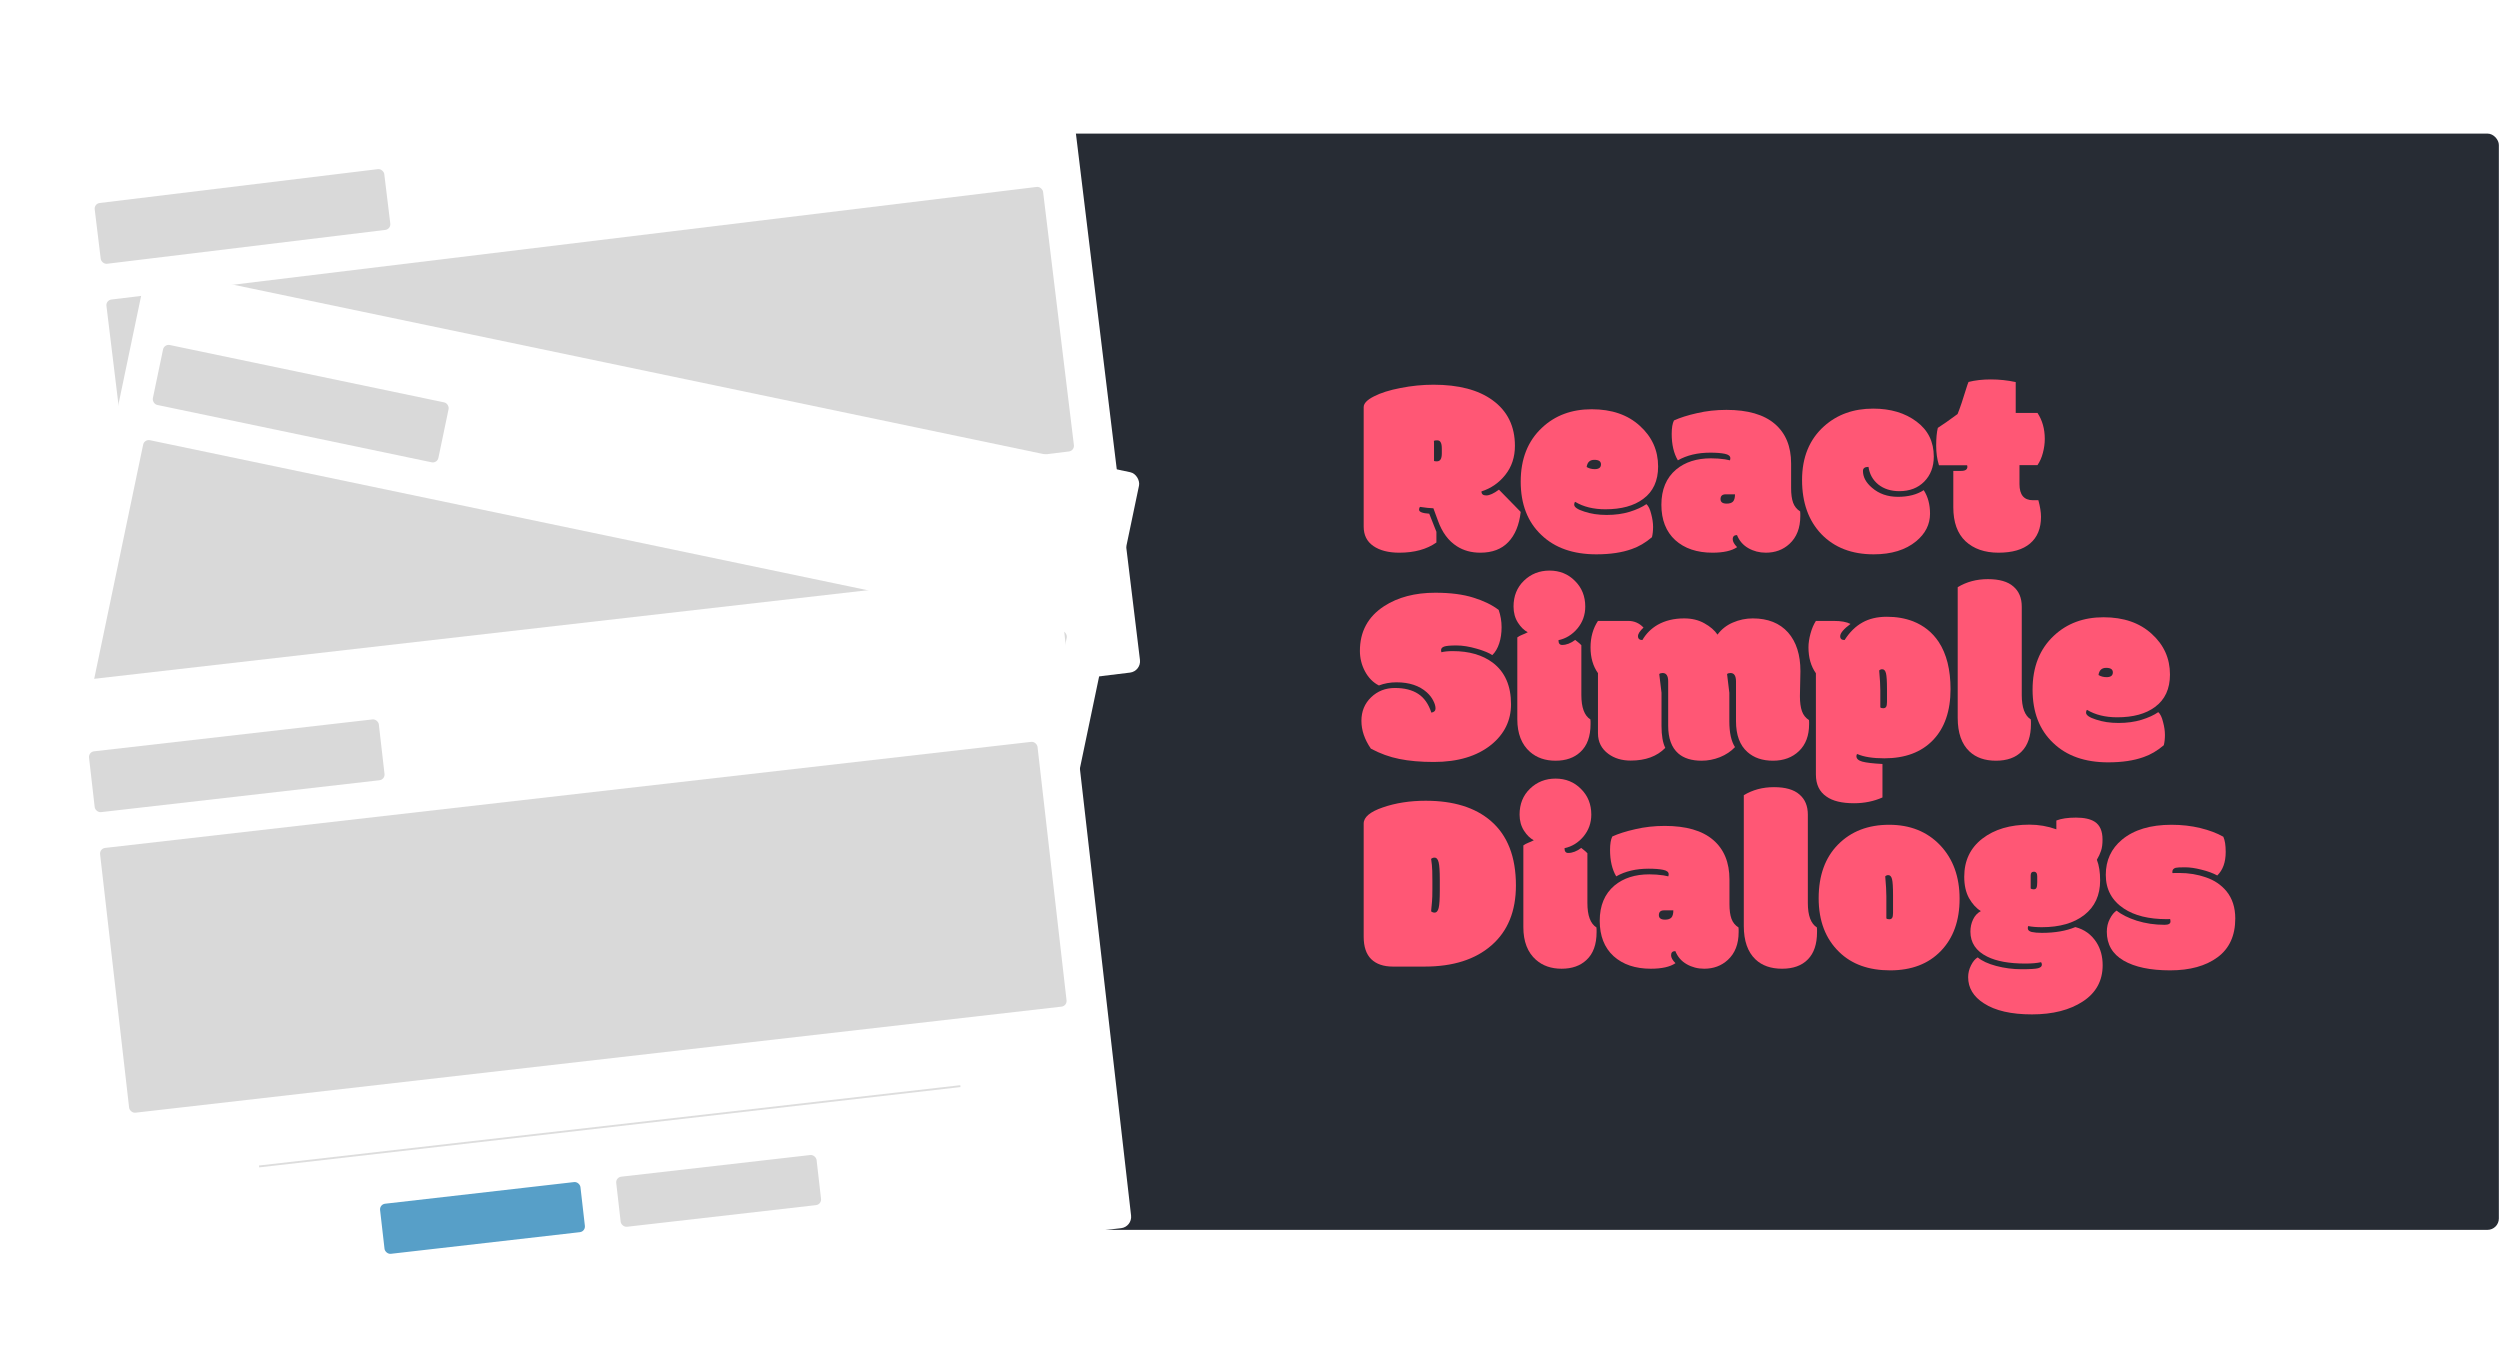 <svg width="1317" height="714" viewBox="0 0 1317 714" fill="none" xmlns="http://www.w3.org/2000/svg">
<rect x="116.399" y="70.376" width="1200" height="577.516" rx="6" fill="#272C34"/>
<g filter="url(#filter0_d_13_2)">
<path d="M755.441 234.837C755.618 234.969 756.126 235.036 756.965 235.036C757.805 235.036 758.446 234.704 758.888 234.041C759.33 233.379 759.551 232.296 759.551 230.793V228.407C759.551 226.816 759.352 225.689 758.954 225.027C758.6 224.32 757.982 223.966 757.098 223.966C756.258 223.966 755.684 224.054 755.375 224.231C755.419 224.452 755.441 224.828 755.441 225.358V234.837ZM789.644 249.95L801.111 261.682C800.316 268.576 798.128 273.878 794.549 277.59C791.014 281.302 786.109 283.158 779.834 283.158C775.105 283.158 770.996 282.031 767.505 279.778C763.042 276.95 759.705 272.442 757.496 266.256L755.109 259.76C753.253 259.716 750.911 259.473 748.083 259.031C747.73 259.384 747.553 259.87 747.553 260.489C747.553 261.682 749.343 262.389 752.922 262.61L756.7 272.155V277.789C751.618 281.369 745.1 283.158 737.146 283.158C731.446 283.158 726.894 281.987 723.492 279.645C720.089 277.303 718.388 273.901 718.388 269.437V206.467C718.388 204.523 720.177 202.644 723.757 200.833C727.336 198.977 732.02 197.496 737.809 196.392C743.598 195.243 749.387 194.668 755.176 194.668C768.433 194.668 778.795 197.386 786.263 202.821C794.129 208.522 798.062 216.542 798.062 226.883C798.062 232.804 796.383 237.886 793.024 242.128C789.71 246.326 785.512 249.243 780.43 250.878C780.43 252.292 781.27 252.999 782.949 252.999C784.672 252.999 786.904 251.982 789.644 249.95Z" fill="#FF5775"/>
<path d="M840.948 284.02C828.708 284.02 819.052 280.617 811.982 273.812C804.735 266.963 801.111 257.595 801.111 245.707C801.111 233.776 804.845 224.32 812.313 217.338C819.207 210.842 827.934 207.594 838.496 207.594C849.057 207.594 857.519 210.51 863.883 216.343C870.29 222.132 873.494 229.269 873.494 237.753C873.494 245.31 870.865 251.01 865.606 254.855C860.745 258.478 854.117 260.29 845.721 260.29C839.446 260.29 834.143 258.987 829.812 256.379C829.459 256.644 829.282 257.131 829.282 257.838C829.282 259.163 831.028 260.378 834.519 261.483C838.01 262.676 841.965 263.273 846.383 263.273C850.847 263.273 854.89 262.721 858.514 261.616C862.181 260.467 865.12 259.119 867.329 257.572C868.39 258.5 869.23 260.224 869.848 262.743C870.511 265.217 870.843 267.493 870.843 269.57C870.843 271.603 870.644 273.414 870.246 275.005C866.799 277.922 863.264 279.999 859.64 281.236C854.514 283.092 848.284 284.02 840.948 284.02ZM840.086 239.145C842.296 239.145 843.401 238.306 843.401 236.626C843.401 235.036 842.23 234.24 839.888 234.24C837.546 234.24 836.198 235.5 835.844 238.018C837.082 238.77 838.496 239.145 840.086 239.145Z" fill="#FF5775"/>
<path d="M943.557 249.154C943.557 252.336 943.91 254.899 944.617 256.843C945.324 258.788 946.562 260.312 948.329 261.417C948.374 261.638 948.396 262.058 948.396 262.676V263.869C948.396 270.144 946.496 275.027 942.695 278.518C939.337 281.612 935.183 283.158 930.234 283.158C926.875 283.158 923.804 282.363 921.02 280.772C918.236 279.181 916.248 276.883 915.054 273.878C913.552 273.878 912.801 274.608 912.801 276.066C912.801 277.303 913.574 278.695 915.121 280.242C912.248 282.186 907.918 283.158 902.129 283.158C893.954 283.158 887.414 280.949 882.509 276.53C877.648 272.067 875.217 265.858 875.217 257.904C875.217 249.905 877.802 243.719 882.973 239.344C887.701 235.411 893.821 233.445 901.334 233.445C903.897 233.445 906.371 233.622 908.757 233.975C910.348 234.284 911.21 234.461 911.343 234.505C911.475 234.063 911.541 233.688 911.541 233.379C911.541 232.23 910.569 231.456 908.625 231.059C906.68 230.661 904.14 230.462 901.002 230.462C894.329 230.462 888.629 231.81 883.901 234.505C881.735 230.838 880.653 226.198 880.653 220.586C880.653 217.404 881.05 215.04 881.846 213.493C885.027 212.035 889.071 210.753 893.976 209.649C898.881 208.5 904.051 207.925 909.487 207.925C920.711 207.925 929.195 210.378 934.94 215.283C940.685 220.188 943.557 227.148 943.557 236.162V249.154ZM909.155 252.402C907.299 252.402 906.371 253.242 906.371 254.921C906.371 256.512 907.454 257.307 909.619 257.307C911.122 257.307 912.226 256.954 912.933 256.247C913.64 255.496 913.994 254.214 913.994 252.402C913.994 252.402 912.381 252.402 909.155 252.402Z" fill="#FF5775"/>
<path d="M987.04 284.02C975.55 284.02 966.381 280.485 959.532 273.414C952.726 266.3 949.324 256.777 949.324 244.846C949.324 232.915 953.19 223.48 960.923 216.542C967.817 210.356 976.434 207.262 986.775 207.262C995.966 207.262 1003.59 209.538 1009.64 214.09C1015.7 218.597 1018.72 224.739 1018.72 232.517C1018.72 237.908 1017.04 242.305 1013.69 245.707C1010.37 249.066 1006 250.745 1000.56 250.745C996.143 250.745 992.453 249.574 989.492 247.232C986.576 244.846 984.852 241.752 984.322 237.952C982.378 237.952 981.405 238.659 981.405 240.073C981.405 243.299 982.996 246.26 986.178 248.955C989.846 252.137 994.397 253.728 999.833 253.728C1005.31 253.728 1009.84 252.557 1013.42 250.215C1015.63 253.617 1016.74 257.749 1016.74 262.61C1016.74 268.266 1014.3 273.105 1009.44 277.126C1003.88 281.722 996.408 284.02 987.04 284.02Z" fill="#FF5775"/>
<path d="M1029 240.073H1033.11C1035.32 240.073 1036.42 239.344 1036.42 237.886C1036.42 237.709 1036.38 237.444 1036.29 237.09H1021.44C1020.47 233.997 1019.98 230.55 1019.98 226.75C1019.98 222.906 1020.27 219.79 1020.84 217.404C1023.36 215.813 1026.83 213.383 1031.25 210.113C1032.49 207.108 1034.1 202.335 1036.09 195.795C1036.36 194.911 1036.66 194.05 1037.02 193.21C1040.47 192.326 1044.4 191.884 1048.82 191.884C1053.24 191.884 1057.59 192.348 1061.88 193.276V209.516H1073.34C1075.91 213.405 1077.19 217.978 1077.19 223.237C1077.19 225.623 1076.86 228.076 1076.19 230.595C1075.53 233.113 1074.58 235.257 1073.34 237.024H1063.86V247.033C1063.86 252.689 1066.23 255.518 1070.96 255.518H1073.81C1074.73 258.876 1075.2 261.793 1075.2 264.267C1075.2 270.365 1073.28 275.05 1069.43 278.32C1065.63 281.545 1060.09 283.158 1052.79 283.158C1045.55 283.158 1039.76 281.148 1035.43 277.126C1031.14 273.061 1029 267.095 1029 259.23V240.073Z" fill="#FF5775"/>
<path d="M754.049 367.42C755.507 367.155 756.236 366.426 756.236 365.232C756.236 363.995 755.839 362.625 755.043 361.123C754.292 359.576 753.165 358.118 751.663 356.748C747.73 353.213 742.405 351.445 735.688 351.445C732.374 351.445 729.28 351.998 726.408 353.102C723.359 351.556 720.929 349.103 719.117 345.745C717.305 342.386 716.399 338.763 716.399 334.874C716.399 324.71 720.641 316.867 729.126 311.343C736.417 306.615 745.41 304.25 756.104 304.25C764.058 304.25 770.753 305.112 776.188 306.836C781.623 308.515 786.064 310.68 789.511 313.331C790.528 316.248 791.036 319.275 791.036 322.412C791.036 325.55 790.616 328.4 789.776 330.963C788.937 333.526 787.722 335.581 786.131 337.128C784.628 336.023 781.911 334.896 777.978 333.747C774.045 332.598 770.465 332.024 767.24 332.024C764.014 332.024 761.848 332.223 760.744 332.62C759.683 333.018 759.153 333.637 759.153 334.476C759.153 334.874 759.219 335.25 759.352 335.603C760.898 335.205 762.887 335.007 765.317 335.007C773.934 335.007 780.96 337.039 786.396 341.105C792.803 345.966 796.007 353.257 796.007 362.979C796.007 371.552 792.538 378.666 785.6 384.322C778.088 390.376 767.991 393.403 755.308 393.403C748.326 393.403 742.272 392.873 737.146 391.813C732.02 390.796 727.027 388.984 722.166 386.377C718.852 381.561 717.195 376.678 717.195 371.728C717.195 366.735 718.896 362.603 722.299 359.333C725.701 356.063 729.877 354.428 734.826 354.428C739.82 354.428 743.885 355.444 747.023 357.477C750.204 359.51 752.546 362.824 754.049 367.42Z" fill="#FF5775"/>
<path d="M833.06 331.891V358.14C833.06 364.724 834.651 369.011 837.833 370.999C837.877 371.22 837.899 371.64 837.899 372.259V373.452C837.899 379.948 836.131 384.831 832.596 388.101C829.326 391.194 824.951 392.741 819.472 392.741C814.037 392.741 809.551 391.194 806.016 388.101C801.553 384.168 799.321 378.423 799.321 370.867V327.782C800.117 327.207 800.978 326.743 801.906 326.39C802.834 326.036 803.807 325.594 804.823 325.064C802.923 324.092 801.199 322.412 799.653 320.026C798.106 317.596 797.333 314.768 797.333 311.542C797.333 305.974 799.167 301.422 802.834 297.887C806.502 294.352 810.987 292.584 816.29 292.584C821.637 292.584 826.1 294.396 829.68 298.02C833.303 301.599 835.115 306.106 835.115 311.542C835.115 315.917 833.745 319.761 831.005 323.075C828.266 326.345 824.929 328.4 820.996 329.24C820.996 330.919 821.637 331.759 822.919 331.759C825.172 331.759 827.47 330.875 829.812 329.107C831.58 330.477 832.663 331.405 833.06 331.891Z" fill="#FF5775"/>
<path d="M948.197 358.736C948.197 361.962 948.55 364.592 949.257 366.624C949.964 368.657 951.202 370.226 952.969 371.331C953.014 371.552 953.036 371.927 953.036 372.457V373.452C953.036 379.506 951.268 384.234 947.733 387.637C944.198 391.039 939.624 392.741 934.012 392.741C928.444 392.741 923.959 391.216 920.556 388.167C916.535 384.632 914.524 379.218 914.524 371.927V350.981C914.524 348.02 913.552 346.54 911.608 346.54C910.856 346.54 910.26 346.717 909.818 347.07L911.011 356.947V371.927C911.011 377.937 912.005 382.489 913.994 385.582C911.873 387.835 909.221 389.603 906.04 390.885C902.902 392.122 899.699 392.741 896.428 392.741C891.126 392.741 887.016 391.459 884.099 388.896C880.564 385.803 878.797 380.92 878.797 374.247V350.981C878.797 348.02 877.825 346.54 875.88 346.54C875.129 346.54 874.532 346.717 874.091 347.07L875.284 356.947V374.512C875.284 379.462 875.946 383.284 877.272 385.98C872.942 390.443 866.865 392.674 859.044 392.674C854.404 392.674 850.493 391.503 847.311 389.161C843.644 386.466 841.81 382.842 841.81 378.29V346.606C839.203 342.939 837.899 338.431 837.899 333.084C837.899 327.693 839.203 323.031 841.81 319.098H857.784C860.922 319.098 863.595 320.269 865.805 322.611C863.861 324.423 862.888 325.926 862.888 327.119C862.888 328.489 863.662 329.173 865.208 329.173C867.153 325.815 869.826 323.142 873.229 321.153C877.206 318.899 881.868 317.773 887.215 317.773C891.28 317.773 894.838 318.634 897.887 320.358C900.98 322.081 903.278 324.07 904.78 326.323C906.857 323.495 909.553 321.374 912.867 319.96C916.225 318.502 919.716 317.773 923.34 317.773C931.338 317.773 937.547 320.247 941.966 325.196C946.297 330.146 948.462 336.929 948.462 345.546L948.197 358.736Z" fill="#FF5775"/>
<path d="M990.553 355.754V364.636C990.862 364.945 991.37 365.1 992.077 365.1C992.784 365.1 993.293 364.857 993.602 364.371C993.911 363.885 994.066 363.045 994.066 361.852V355.091C994.066 350.849 993.889 348.043 993.536 346.673C993.182 345.259 992.519 344.552 991.547 344.552C990.928 344.552 990.398 344.773 989.956 345.214C990.354 349.589 990.553 353.102 990.553 355.754ZM969.408 327.185C969.408 328.511 970.181 329.173 971.728 329.173C974.379 325.02 977.495 321.948 981.074 319.96C984.653 317.927 988.962 316.911 994 316.911C999.037 316.911 1003.63 317.706 1007.79 319.297C1013.49 321.551 1017.99 325.174 1021.31 330.168C1025.46 336.487 1027.54 344.773 1027.54 355.025C1027.54 366.558 1024.45 375.529 1018.26 381.936C1012.12 388.299 1003.59 391.481 992.674 391.481C986.576 391.481 981.825 390.73 978.423 389.227C978.113 389.404 977.959 389.78 977.959 390.354C977.959 391.68 978.975 392.63 981.008 393.205C983.085 393.779 986.642 394.199 991.68 394.464V412.096C987.128 414.128 982.135 415.145 976.699 415.145C970.292 415.145 965.453 413.974 962.183 411.632C958.471 409.113 956.615 405.246 956.615 400.032V346.673C954.008 343.005 952.704 338.453 952.704 333.018C952.704 330.809 953.058 328.4 953.765 325.793C954.472 323.186 955.422 320.954 956.615 319.098H966.027C969.872 319.098 972.811 319.629 974.843 320.689C971.22 323.385 969.408 325.55 969.408 327.185Z" fill="#FF5775"/>
<path d="M1065.06 311.542V358.14C1065.06 364.724 1066.65 369.011 1069.83 370.999C1069.87 371.22 1069.9 371.64 1069.9 372.259V373.452C1069.9 379.771 1068.28 384.565 1065.06 387.835C1061.88 391.106 1057.35 392.741 1051.47 392.741C1045.59 392.741 1040.93 391.106 1037.48 387.835C1033.37 383.947 1031.32 378.07 1031.32 370.204V301.334C1035.96 298.506 1041.26 297.092 1047.23 297.092C1053.24 297.092 1057.7 298.373 1060.62 300.936C1063.58 303.455 1065.06 306.99 1065.06 311.542Z" fill="#FF5775"/>
<path d="M1110.59 393.602C1098.35 393.602 1088.7 390.2 1081.63 383.394C1074.38 376.545 1070.76 367.177 1070.76 355.29C1070.76 343.358 1074.49 333.902 1081.96 326.92C1088.85 320.424 1097.58 317.176 1108.14 317.176C1118.7 317.176 1127.17 320.092 1133.53 325.926C1139.94 331.714 1143.14 338.851 1143.14 347.336C1143.14 354.892 1140.51 360.592 1135.25 364.437C1130.39 368.061 1123.76 369.872 1115.37 369.872C1109.09 369.872 1103.79 368.569 1099.46 365.962C1099.11 366.227 1098.93 366.713 1098.93 367.42C1098.93 368.745 1100.67 369.961 1104.16 371.065C1107.66 372.259 1111.61 372.855 1116.03 372.855C1120.49 372.855 1124.54 372.303 1128.16 371.198C1131.83 370.049 1134.77 368.701 1136.98 367.155C1138.04 368.083 1138.88 369.806 1139.49 372.325C1140.16 374.799 1140.49 377.075 1140.49 379.152C1140.49 381.185 1140.29 382.997 1139.89 384.588C1136.45 387.504 1132.91 389.581 1129.29 390.818C1124.16 392.674 1117.93 393.602 1110.59 393.602ZM1109.73 348.727C1111.94 348.727 1113.05 347.888 1113.05 346.209C1113.05 344.618 1111.88 343.822 1109.53 343.822C1107.19 343.822 1105.84 345.082 1105.49 347.601C1106.73 348.352 1108.14 348.727 1109.73 348.727Z" fill="#FF5775"/>
<path d="M758.49 455.393C758.49 450.974 758.291 447.947 757.893 446.312C757.496 444.633 756.767 443.793 755.706 443.793C755.043 443.793 754.447 444.014 753.916 444.456C754.005 445.252 754.137 446.312 754.314 447.638C754.491 448.964 754.579 451.792 754.579 456.122V460.431C754.579 463.436 754.513 465.623 754.38 466.993C754.248 468.363 754.137 469.534 754.049 470.506C754.005 471.036 753.961 471.567 753.916 472.097C754.447 472.539 755.043 472.76 755.706 472.76C756.767 472.76 757.496 471.942 757.893 470.307C758.291 468.628 758.49 465.579 758.49 461.16V455.393ZM733.766 501.196C728.861 501.196 725.06 499.892 722.365 497.285C719.713 494.678 718.388 490.745 718.388 485.486V425.83C718.388 422.472 721.746 419.644 728.463 417.346C735.224 415.004 742.758 413.833 751.066 413.833C765.693 413.833 777.116 417.368 785.335 424.438C794.173 432.039 798.592 443.374 798.592 458.442C798.592 472.009 794.306 482.526 785.733 489.994C777.204 497.462 765.472 501.196 750.536 501.196H733.766Z" fill="#FF5775"/>
<path d="M836.242 441.473V467.722C836.242 474.306 837.833 478.593 841.014 480.581C841.059 480.802 841.081 481.222 841.081 481.841V483.034C841.081 489.53 839.313 494.413 835.778 497.683C832.508 500.776 828.133 502.323 822.654 502.323C817.218 502.323 812.733 500.776 809.198 497.683C804.735 493.75 802.503 488.005 802.503 480.449V437.364C803.298 436.789 804.16 436.325 805.088 435.972C806.016 435.618 806.988 435.176 808.005 434.646C806.104 433.674 804.381 431.995 802.834 429.608C801.288 427.178 800.514 424.35 800.514 421.124C800.514 415.556 802.348 411.005 806.016 407.469C809.684 403.934 814.169 402.167 819.472 402.167C824.819 402.167 829.282 403.978 832.861 407.602C836.485 411.181 838.297 415.689 838.297 421.124C838.297 425.499 836.927 429.343 834.187 432.658C831.447 435.928 828.111 437.982 824.178 438.822C824.178 440.501 824.819 441.341 826.1 441.341C828.354 441.341 830.652 440.457 832.994 438.689C834.762 440.059 835.844 440.987 836.242 441.473Z" fill="#FF5775"/>
<path d="M911.077 468.319C911.077 471.5 911.431 474.063 912.138 476.008C912.845 477.952 914.082 479.477 915.85 480.581C915.894 480.802 915.916 481.222 915.916 481.841V483.034C915.916 489.309 914.016 494.192 910.216 497.683C906.857 500.776 902.703 502.323 897.754 502.323C894.396 502.323 891.325 501.527 888.541 499.937C885.757 498.346 883.768 496.048 882.575 493.043C881.072 493.043 880.321 493.772 880.321 495.23C880.321 496.468 881.095 497.86 882.641 499.406C879.769 501.351 875.438 502.323 869.649 502.323C861.474 502.323 854.934 500.113 850.029 495.694C845.168 491.231 842.738 485.022 842.738 477.068C842.738 469.07 845.323 462.883 850.493 458.509C855.221 454.576 861.342 452.609 868.854 452.609C871.417 452.609 873.892 452.786 876.278 453.139C877.869 453.449 878.73 453.626 878.863 453.67C878.996 453.228 879.062 452.852 879.062 452.543C879.062 451.394 878.09 450.621 876.145 450.223C874.201 449.825 871.66 449.626 868.523 449.626C861.85 449.626 856.149 450.974 851.421 453.67C849.256 450.002 848.173 445.362 848.173 439.75C848.173 436.568 848.571 434.204 849.366 432.658C852.548 431.199 856.591 429.918 861.496 428.813C866.401 427.664 871.572 427.09 877.007 427.09C888.231 427.09 896.716 429.542 902.46 434.447C908.205 439.352 911.077 446.312 911.077 455.327V468.319ZM876.676 471.567C874.82 471.567 873.892 472.406 873.892 474.085C873.892 475.676 874.974 476.472 877.14 476.472C878.642 476.472 879.747 476.118 880.454 475.411C881.161 474.66 881.514 473.378 881.514 471.567C881.514 471.567 879.901 471.567 876.676 471.567Z" fill="#FF5775"/>
<path d="M952.373 421.124V467.722C952.373 474.306 953.964 478.593 957.145 480.581C957.189 480.802 957.212 481.222 957.212 481.841V483.034C957.212 489.353 955.599 494.148 952.373 497.418C949.191 500.688 944.662 502.323 938.784 502.323C932.907 502.323 928.245 500.688 924.798 497.418C920.689 493.529 918.634 487.652 918.634 479.786V410.916C923.274 408.088 928.577 406.674 934.542 406.674C940.552 406.674 945.015 407.955 947.932 410.518C950.892 413.037 952.373 416.572 952.373 421.124Z" fill="#FF5775"/>
<path d="M993.734 464.209V475.809C994.044 476.118 994.552 476.273 995.259 476.273C995.966 476.273 996.474 476.03 996.784 475.544C997.093 475.058 997.248 474.218 997.248 473.025V463.546C997.248 459.304 997.071 456.498 996.717 455.128C996.364 453.714 995.701 453.007 994.729 453.007C994.11 453.007 993.58 453.228 993.138 453.67C993.536 458.045 993.734 461.558 993.734 464.209ZM968.944 493.573C961.697 486.591 958.073 477.135 958.073 465.203C958.073 453.228 961.476 443.793 968.281 436.9C975.131 429.962 984.101 426.493 995.193 426.493C1006.28 426.493 1015.25 430.095 1022.1 437.297C1028.91 444.5 1032.31 453.891 1032.31 465.468C1032.31 477.002 1029.02 486.171 1022.44 492.977C1015.9 499.782 1006.99 503.184 995.723 503.184C984.455 503.184 975.528 499.981 968.944 493.573Z" fill="#FF5775"/>
<path d="M1073.21 453.603C1073.21 452.013 1072.61 451.217 1071.42 451.217C1070.32 451.217 1069.76 451.88 1069.76 453.206V460.033C1070.12 460.342 1070.65 460.497 1071.35 460.497C1072.06 460.497 1072.55 460.232 1072.81 459.702C1073.08 459.171 1073.21 458.199 1073.21 456.785V453.603ZM1075.66 480.449C1072.83 480.449 1070.43 480.25 1068.44 479.852C1068.3 480.25 1068.24 480.626 1068.24 480.979C1068.24 481.951 1068.92 482.614 1070.29 482.968C1071.71 483.277 1073.5 483.432 1075.66 483.432C1082.56 483.432 1088.43 482.415 1093.29 480.383C1098.07 481.62 1101.78 484.315 1104.43 488.469C1106.6 491.872 1107.68 495.871 1107.68 500.467C1107.68 508.642 1104.21 515.005 1097.27 519.557C1090.33 524.108 1081.38 526.384 1070.43 526.384C1059.51 526.384 1051.07 524.44 1045.11 520.551C1039.58 517.016 1036.82 512.42 1036.82 506.764C1036.82 504.599 1037.33 502.522 1038.34 500.533C1039.36 498.5 1040.53 497.108 1041.86 496.357C1044.07 498.213 1047.31 499.716 1051.6 500.864C1055.93 502.013 1060.37 502.588 1064.92 502.588C1069.48 502.588 1072.39 502.411 1073.67 502.058C1075 501.704 1075.66 501.085 1075.66 500.202C1075.66 499.76 1075.53 499.318 1075.26 498.876C1073.06 499.362 1070.29 499.605 1066.98 499.605C1058.45 499.605 1051.76 498.39 1046.89 495.959C1040.97 493.043 1038.01 488.646 1038.01 482.769C1038.01 480.471 1038.48 478.35 1039.4 476.405C1040.33 474.417 1041.7 472.937 1043.51 471.964C1041.08 470.462 1039.01 468.186 1037.28 465.137C1035.6 462.088 1034.76 458.332 1034.76 453.869C1034.76 445.384 1037.95 438.689 1044.31 433.784C1050.67 428.879 1058.94 426.427 1069.1 426.427C1074.01 426.427 1078.73 427.244 1083.29 428.879V424.239C1085.89 423.223 1089.34 422.715 1093.63 422.715C1097.96 422.715 1101.25 423.444 1103.5 424.902C1106.24 426.67 1107.61 429.785 1107.61 434.248C1107.61 436.723 1107.35 438.712 1106.82 440.214C1106.33 441.716 1105.6 443.285 1104.63 444.92C1105.78 447.837 1106.35 451.46 1106.35 455.791C1106.35 463.612 1103.57 469.689 1098 474.019C1092.48 478.306 1085.03 480.449 1075.66 480.449Z" fill="#FF5775"/>
<path d="M1146.12 449.162C1144.97 449.516 1144.4 450.201 1144.4 451.217V451.549C1144.4 451.77 1144.42 451.902 1144.47 451.946C1144.95 451.902 1145.59 451.88 1146.39 451.88H1147.98C1153.02 451.88 1157.72 452.653 1162.1 454.2C1166.52 455.703 1170.12 458.133 1172.9 461.491C1176 465.292 1177.54 470.086 1177.54 475.875C1177.54 484.89 1174.43 491.695 1168.2 496.291C1161.97 500.887 1153.64 503.184 1143.21 503.184C1132.78 503.184 1124.6 501.461 1118.68 498.014C1112.8 494.567 1109.87 489.508 1109.87 482.835C1109.87 480.36 1110.4 478.107 1111.46 476.074C1112.52 473.997 1113.71 472.539 1115.04 471.699C1117.47 473.732 1120.98 475.5 1125.57 477.002C1130.21 478.46 1135.12 479.189 1140.29 479.189C1142.37 479.189 1143.41 478.615 1143.41 477.466C1143.41 476.936 1143.34 476.494 1143.21 476.14C1142.9 476.184 1142.52 476.207 1142.08 476.207H1141.35C1131.98 476.207 1124.49 474.351 1118.88 470.639C1112.52 466.441 1109.33 460.519 1109.33 452.874C1109.33 445.23 1112.19 439.043 1117.89 434.315C1124.2 429.1 1132.89 426.493 1143.94 426.493C1149.37 426.493 1154.43 427.068 1159.11 428.216C1163.84 429.365 1167.89 430.89 1171.24 432.79C1172.08 434.602 1172.5 437.275 1172.5 440.811C1172.5 446.202 1171.02 450.333 1168.06 453.206C1165.81 451.968 1163.05 450.952 1159.78 450.157C1156.55 449.317 1153.64 448.897 1151.03 448.897C1148.42 448.897 1146.79 448.986 1146.12 449.162Z" fill="#FF5775"/>
</g>
<g filter="url(#filter1_d_13_2)">
<rect x="27.991" y="73.698" width="535.012" height="349.086" rx="6" transform="rotate(-6.938 27.991 73.698)" fill="white"/>
<rect x="49.524" y="109.301" width="153.674" height="32.252" rx="3" transform="rotate(-6.938 49.524 109.301)" fill="#D9D9D9"/>
<rect x="55.711" y="160.151" width="497.067" height="140.393" rx="3" transform="rotate(-6.938 55.711 160.151)" fill="#D9D9D9"/>
<rect x="204.531" y="346.54" width="106.243" height="26.561" rx="3" transform="rotate(-6.938 204.531 346.54)" fill="#579FC8"/>
<rect x="328.829" y="331.415" width="106.243" height="26.561" rx="3" transform="rotate(-6.938 328.829 331.415)" fill="#D9D9D9"/>
<line x1="140.996" y1="327.011" x2="510.125" y2="282.094" stroke="#DDDDDD"/>
</g>
<g filter="url(#filter2_d_13_2)">
<rect x="77.56" y="142.508" width="535.012" height="349.086" rx="6" transform="rotate(11.807 77.56 142.508)" fill="white"/>
<rect x="86.509" y="183.143" width="153.674" height="32.252" rx="3" transform="rotate(11.807 86.509 183.143)" fill="#D9D9D9"/>
<rect x="76.028" y="233.283" width="497.067" height="140.393" rx="3" transform="rotate(11.807 76.028 233.283)" fill="#D9D9D9"/>
<rect x="157.055" y="457.611" width="106.243" height="26.561" rx="3" transform="rotate(11.807 157.055 457.611)" fill="#579FC8"/>
<rect x="279.621" y="483.233" width="106.243" height="26.561" rx="3" transform="rotate(11.807 279.621 483.233)" fill="#D9D9D9"/>
<line x1="103.167" y1="418.7" x2="467.151" y2="494.788" stroke="#DDDDDD"/>
</g>
<g filter="url(#filter3_d_13_2)">
<rect x="25.277" y="362.378" width="535.012" height="349.086" rx="6" transform="rotate(-6.533 25.277 362.378)" fill="white"/>
<rect x="46.558" y="398.133" width="153.674" height="32.252" rx="3" transform="rotate(-6.533 46.558 398.133)" fill="#D9D9D9"/>
<rect x="52.386" y="449.024" width="497.067" height="140.393" rx="3" transform="rotate(-6.533 52.386 449.024)" fill="#D9D9D9"/>
<rect x="199.885" y="636.46" width="106.243" height="26.561" rx="3" transform="rotate(-6.533 199.885 636.46)" fill="#579FC8"/>
<rect x="324.288" y="622.214" width="106.243" height="26.561" rx="3" transform="rotate(-6.533 324.288 622.214)" fill="#D9D9D9"/>
<line x1="136.49" y1="616.483" x2="505.928" y2="574.174" stroke="#DDDDDD"/>
</g>
<defs>
<filter id="filter0_d_13_2" x="716.399" y="191.884" width="461.143" height="342.5" filterUnits="userSpaceOnUse" color-interpolation-filters="sRGB">
<feFlood flood-opacity="0" result="BackgroundImageFix"/>
<feColorMatrix in="SourceAlpha" type="matrix" values="0 0 0 0 0 0 0 0 0 0 0 0 0 0 0 0 0 0 127 0" result="hardAlpha"/>
<feOffset dy="8"/>
<feComposite in2="hardAlpha" operator="out"/>
<feColorMatrix type="matrix" values="0 0 0 0 0 0 0 0 0 0 0 0 0 0 0 0 0 0 0.25 0"/>
<feBlend mode="normal" in2="BackgroundImageFix" result="effect1_dropShadow_13_2"/>
<feBlend mode="normal" in="SourceGraphic" in2="effect1_dropShadow_13_2" result="shape"/>
</filter>
<filter id="filter1_d_13_2" x="21.671" y="0.752" width="585.901" height="423.795" filterUnits="userSpaceOnUse" color-interpolation-filters="sRGB">
<feFlood flood-opacity="0" result="BackgroundImageFix"/>
<feColorMatrix in="SourceAlpha" type="matrix" values="0 0 0 0 0 0 0 0 0 0 0 0 0 0 0 0 0 0 127 0" result="hardAlpha"/>
<feOffset dy="-2"/>
<feGaussianBlur stdDeviation="3.5"/>
<feComposite in2="hardAlpha" operator="out"/>
<feColorMatrix type="matrix" values="0 0 0 0 0 0 0 0 0 0 0 0 0 0 0 0 0 0 0.05 0"/>
<feBlend mode="normal" in2="BackgroundImageFix" result="effect1_dropShadow_13_2"/>
<feBlend mode="normal" in="SourceGraphic" in2="effect1_dropShadow_13_2" result="shape"/>
</filter>
<filter id="filter2_d_13_2" x="0.229" y="134.607" width="606.923" height="462.975" filterUnits="userSpaceOnUse" color-interpolation-filters="sRGB">
<feFlood flood-opacity="0" result="BackgroundImageFix"/>
<feColorMatrix in="SourceAlpha" type="matrix" values="0 0 0 0 0 0 0 0 0 0 0 0 0 0 0 0 0 0 127 0" result="hardAlpha"/>
<feOffset dy="-2"/>
<feGaussianBlur stdDeviation="3.5"/>
<feComposite in2="hardAlpha" operator="out"/>
<feColorMatrix type="matrix" values="0 0 0 0 0 0 0 0 0 0 0 0 0 0 0 0 0 0 0.05 0"/>
<feBlend mode="normal" in2="BackgroundImageFix" result="effect1_dropShadow_13_2"/>
<feBlend mode="normal" in="SourceGraphic" in2="effect1_dropShadow_13_2" result="shape"/>
</filter>
<filter id="filter3_d_13_2" x="18.92" y="293.148" width="583.969" height="420.405" filterUnits="userSpaceOnUse" color-interpolation-filters="sRGB">
<feFlood flood-opacity="0" result="BackgroundImageFix"/>
<feColorMatrix in="SourceAlpha" type="matrix" values="0 0 0 0 0 0 0 0 0 0 0 0 0 0 0 0 0 0 127 0" result="hardAlpha"/>
<feOffset dy="-2"/>
<feGaussianBlur stdDeviation="3.5"/>
<feComposite in2="hardAlpha" operator="out"/>
<feColorMatrix type="matrix" values="0 0 0 0 0 0 0 0 0 0 0 0 0 0 0 0 0 0 0.05 0"/>
<feBlend mode="normal" in2="BackgroundImageFix" result="effect1_dropShadow_13_2"/>
<feBlend mode="normal" in="SourceGraphic" in2="effect1_dropShadow_13_2" result="shape"/>
</filter>
</defs>
</svg>
